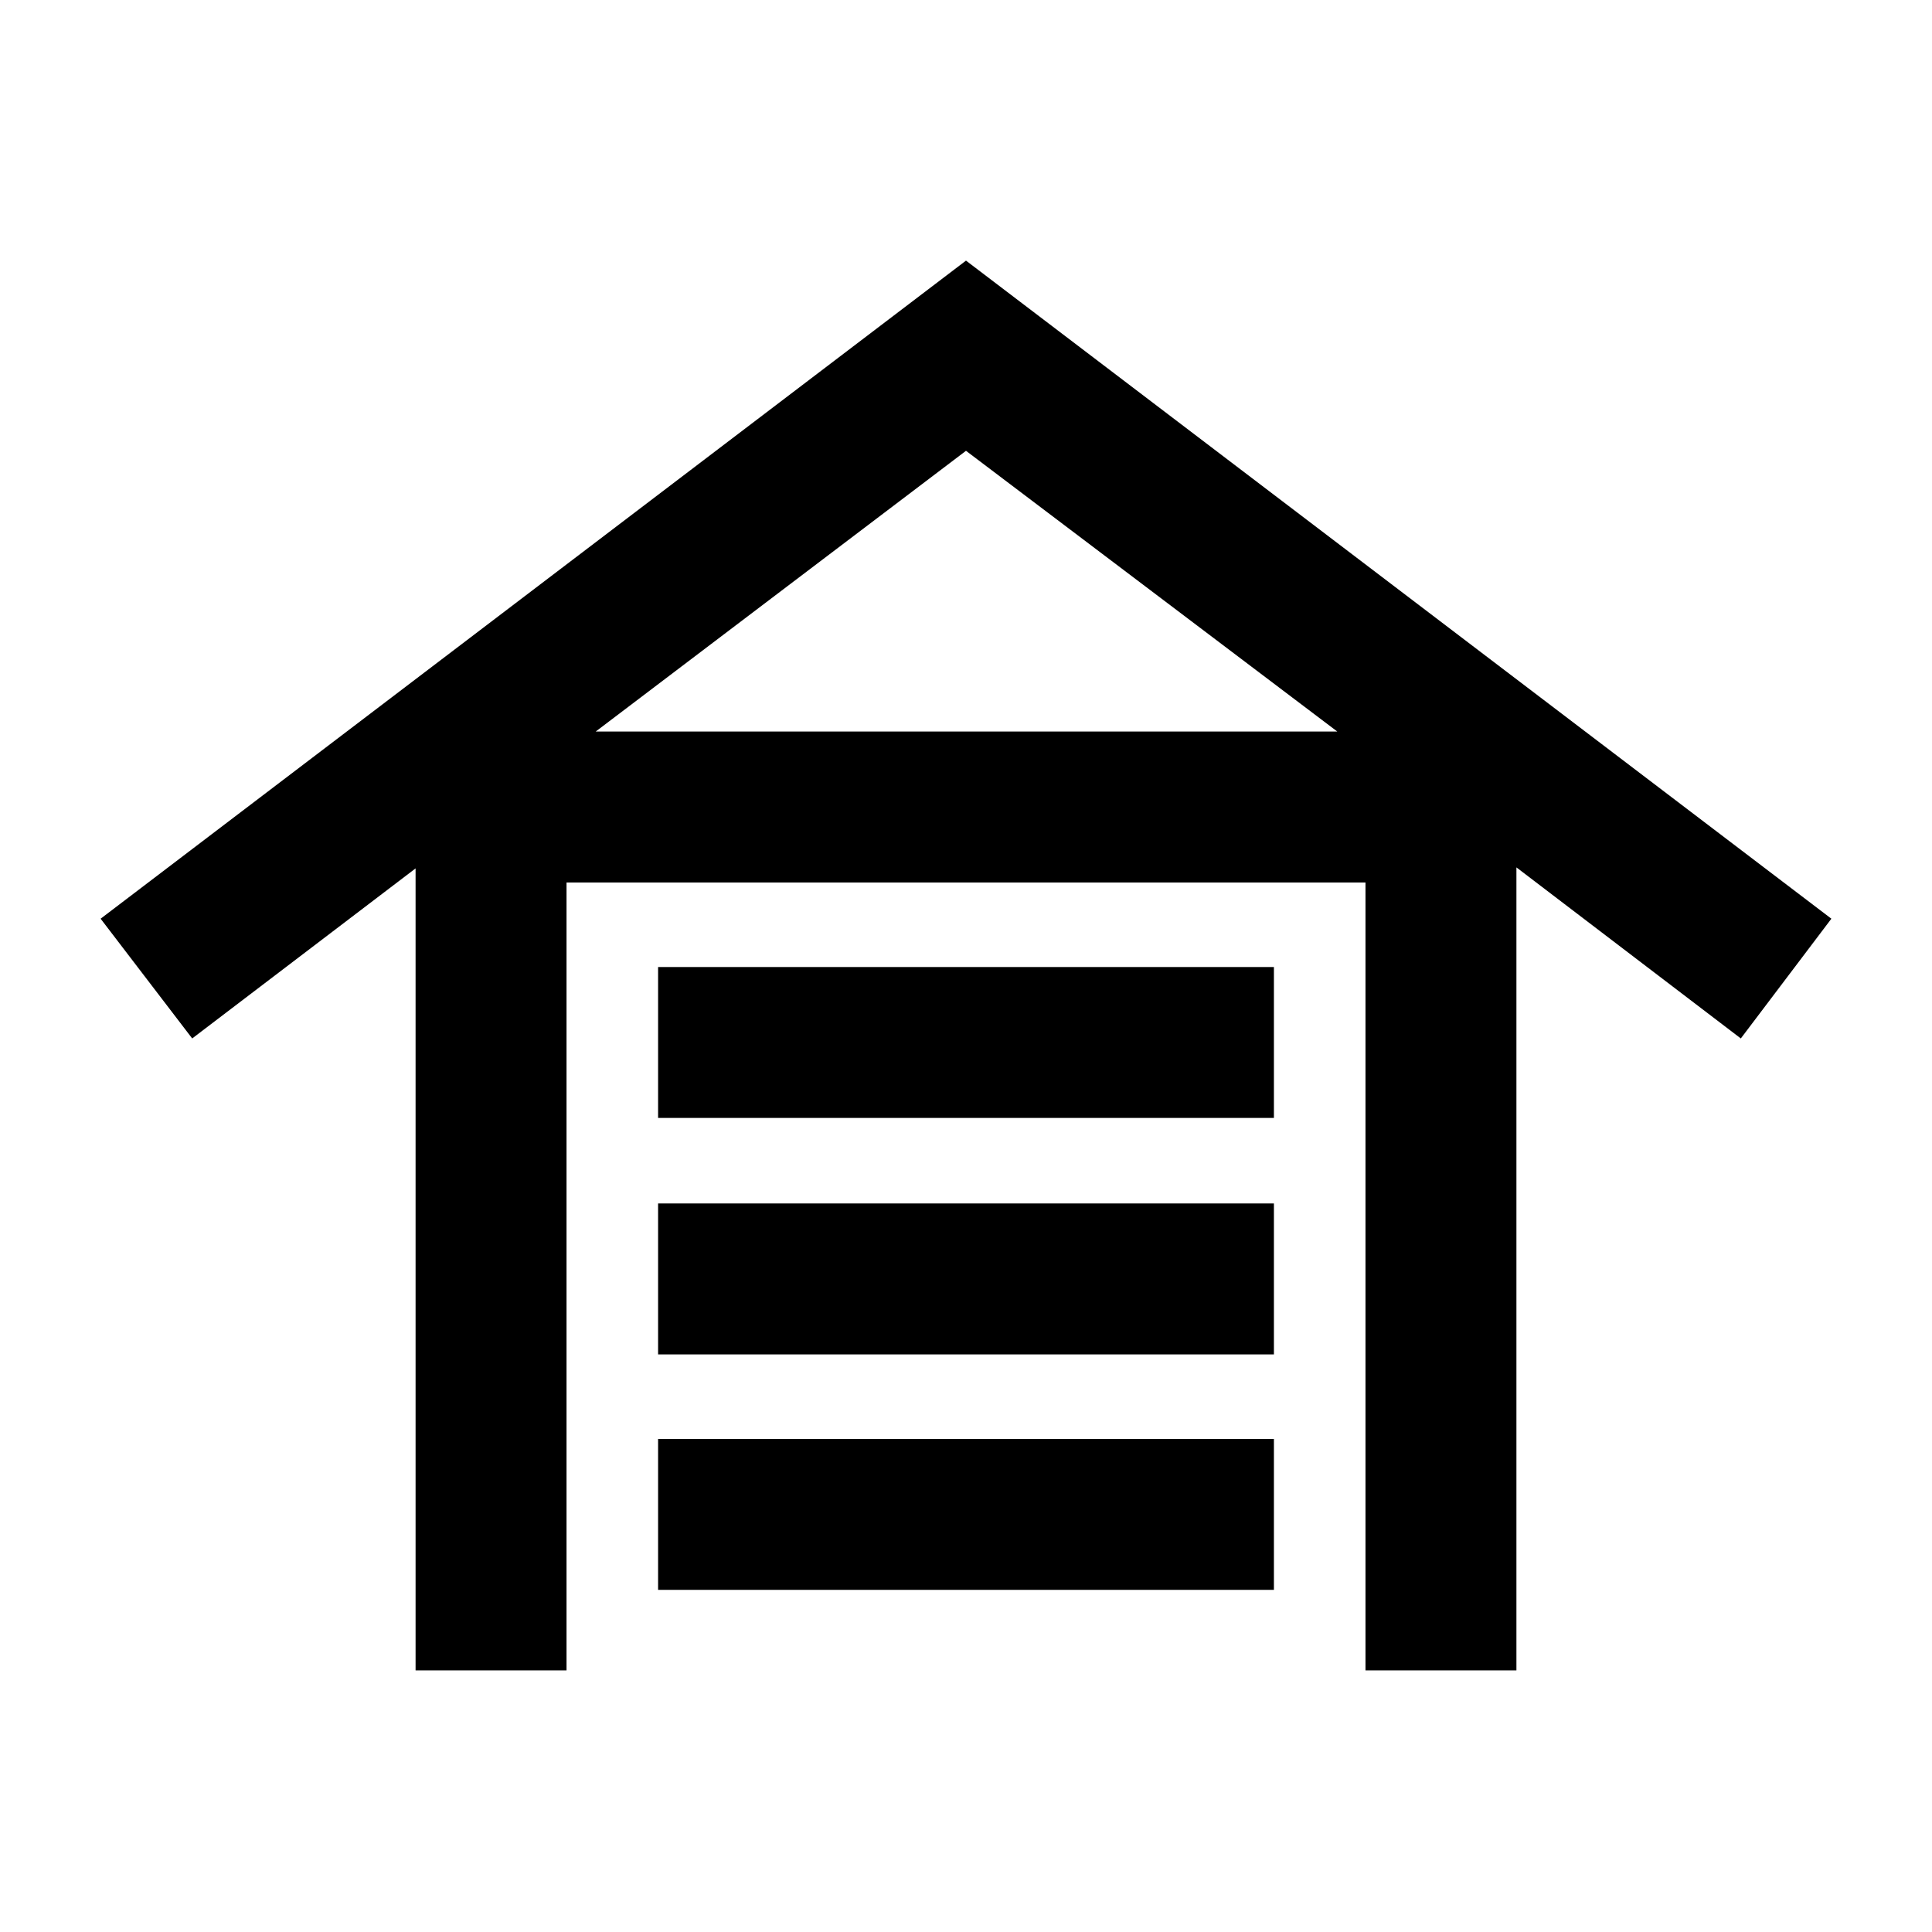 <svg xmlns="http://www.w3.org/2000/svg" height="24" viewBox="0 -960 960 960" width="24"><path d="M206.5-130v-398.5L95.5-444 50-503.5l430-327 430 327-45 59.5-111.5-85v399h-75v-391.5h-397V-130h-75ZM327-170v-75h306v75H327Zm0-117v-75h306v75H327Zm0-117.5v-75h306v75H327Zm-31-192h368.5L480-736 296-596.5Z"/></svg>